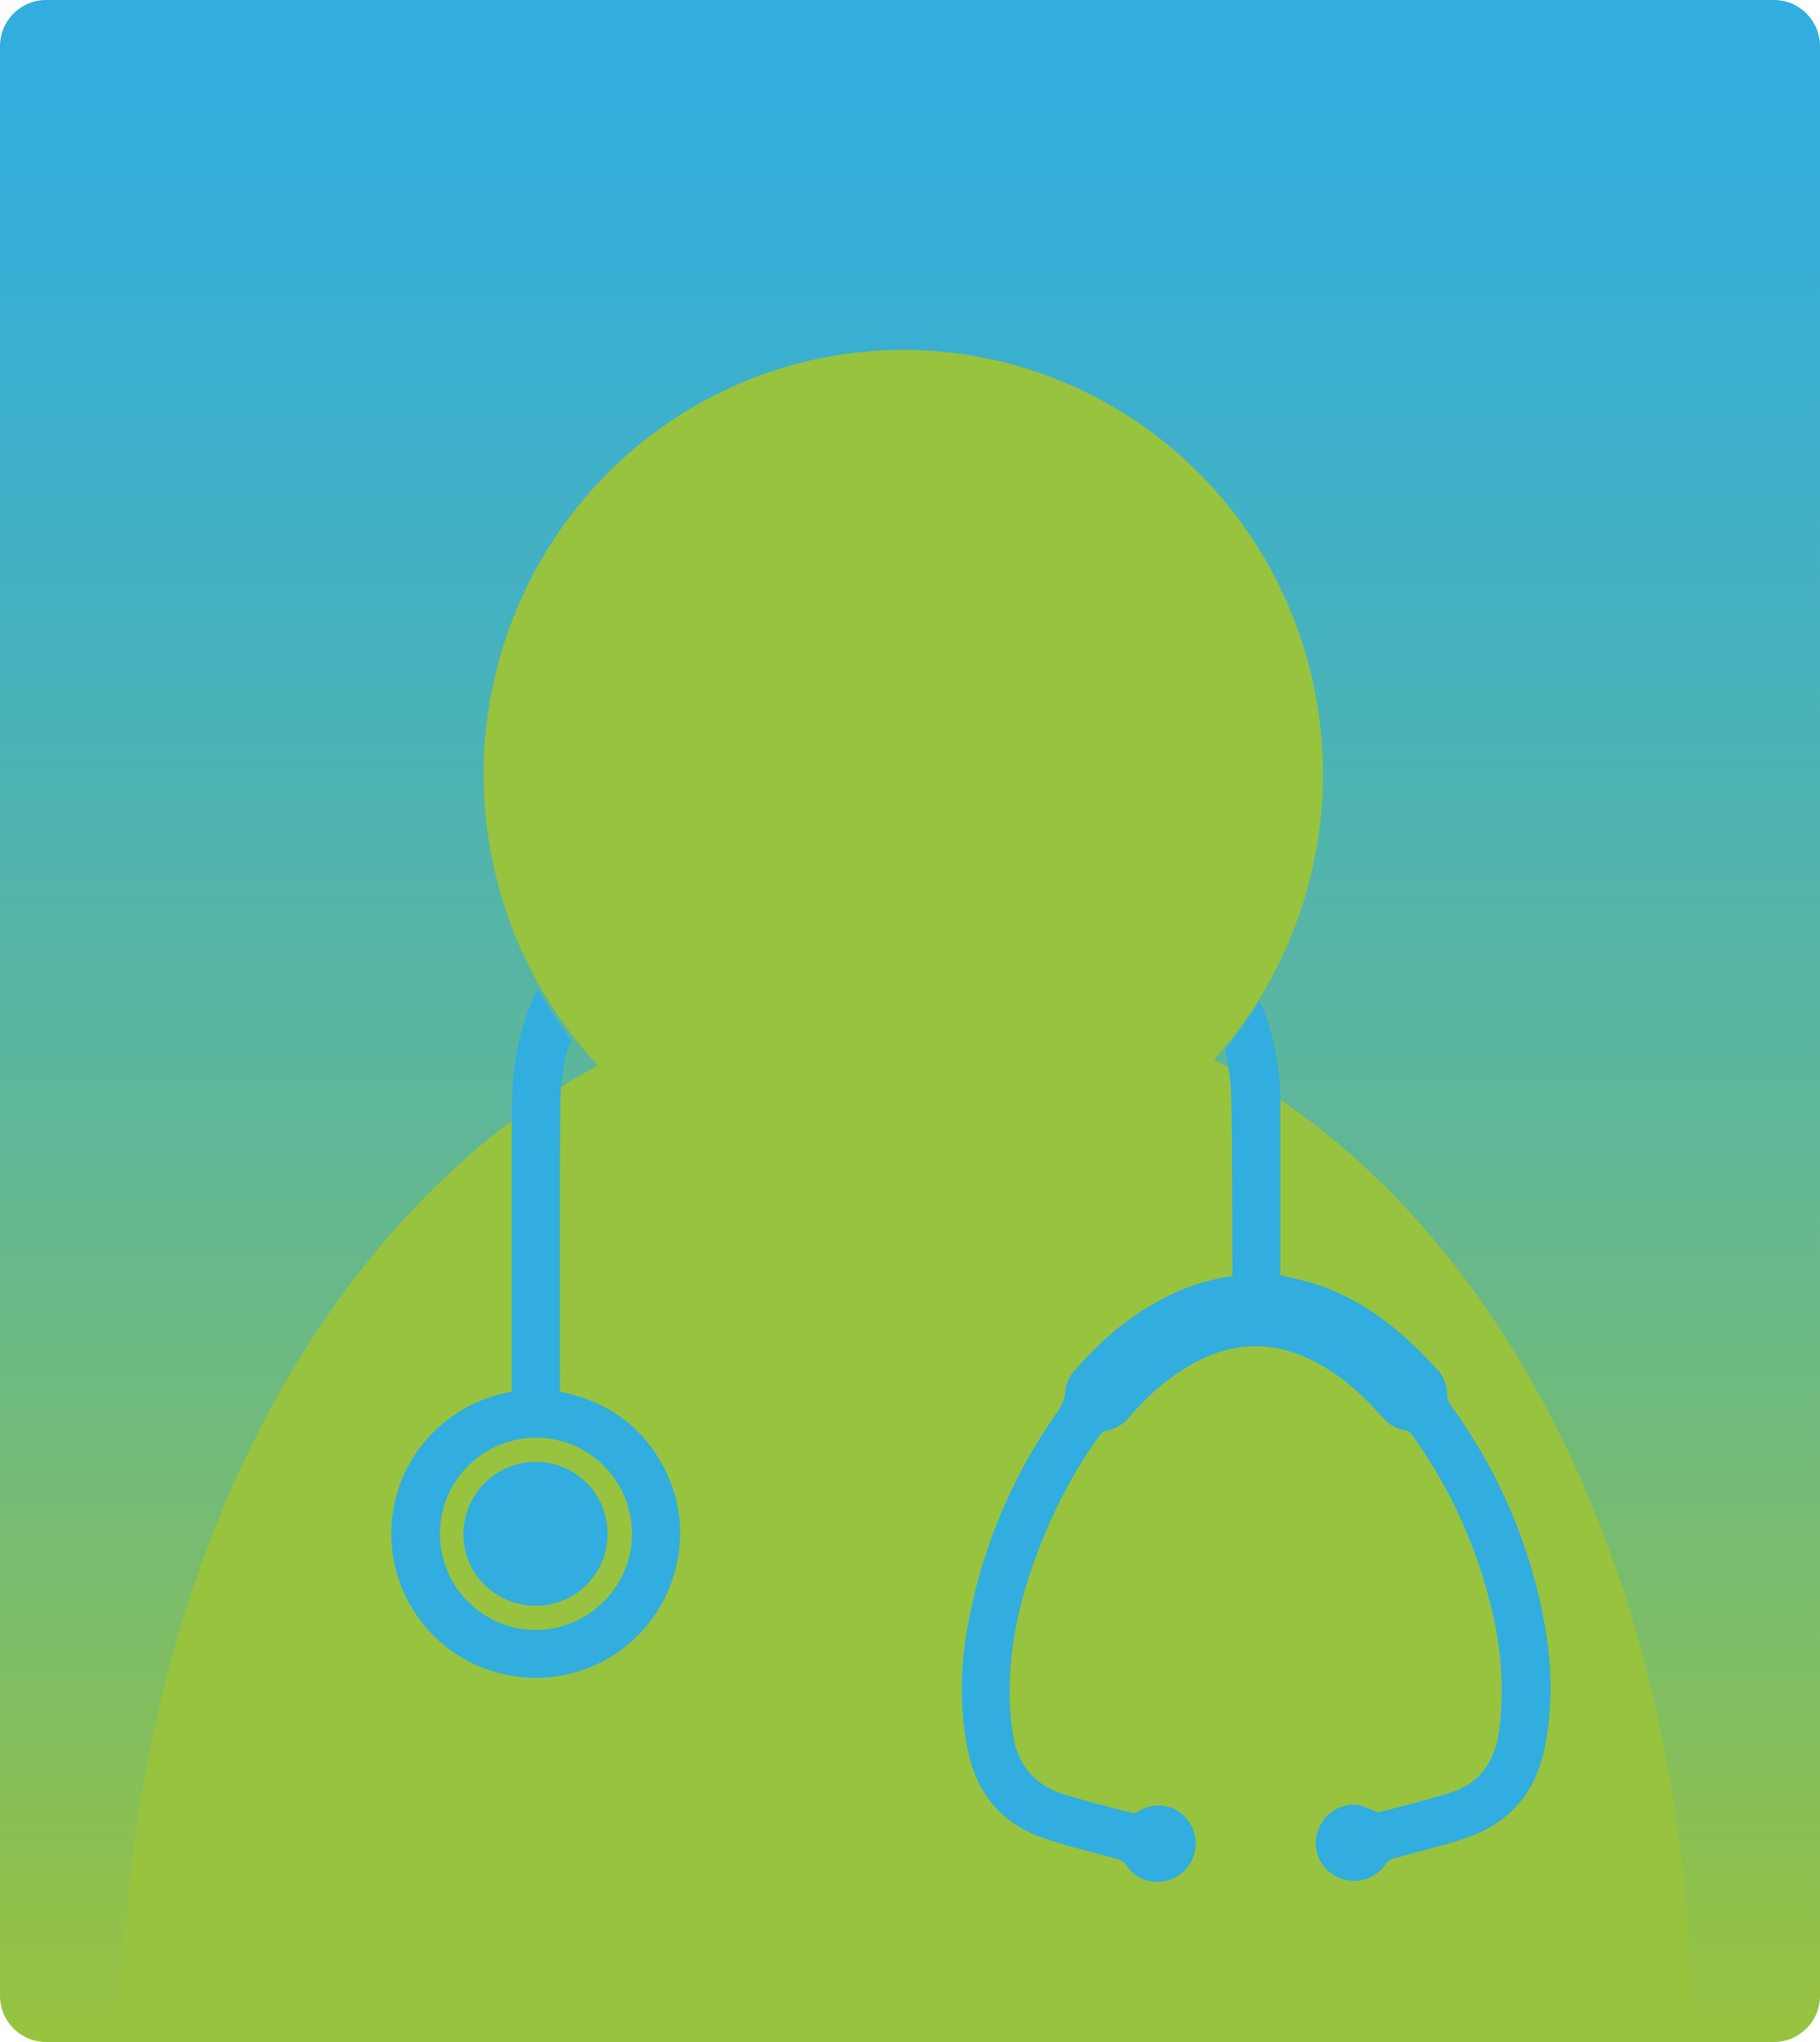 <?xml version="1.0" encoding="utf-8"?>
<!-- Generator: Adobe Illustrator 19.0.0, SVG Export Plug-In . SVG Version: 6.00 Build 0)  -->
<svg version="1.1" id="Layer_1" xmlns="http://www.w3.org/2000/svg" xmlns:xlink="http://www.w3.org/1999/xlink" x="0px" y="0px"
	 viewBox="-183 32.1 474.5 532.2" style="enable-background:new -183 32.1 474.5 532.2;" xml:space="preserve">
<style type="text/css">
	.st0{fill:url(#XMLID_2_);}
	.st1{fill:#98C33E;}
	.st2{fill:#31ADE0;}
</style>
<g id="XMLID_863_">
	<linearGradient id="XMLID_2_" gradientUnits="userSpaceOnUse" x1="54.25" y1="32.08" x2="54.25" y2="564.27">
		<stop  offset="0" style="stop-color:#31ADE0"/>
		<stop  offset="0.118" style="stop-color:#37AED7"/>
		<stop  offset="0.312" style="stop-color:#46B2BF"/>
		<stop  offset="0.556" style="stop-color:#5FB797"/>
		<stop  offset="0.838" style="stop-color:#82BE60"/>
		<stop  offset="1" style="stop-color:#98C33E"/>
	</linearGradient>
	<path id="XMLID_511_" class="st0" d="M279.5,564.3H-171c-6.6,0-12-5.4-12-12V44.1c0-6.6,5.4-12,12-12h450.5c6.6,0,12,5.4,12,12
		v508.2C291.5,558.9,286.1,564.3,279.5,564.3z"/>
	<ellipse id="XMLID_510_" class="st1" cx="52.5" cy="233.9" rx="109.4" ry="110.6"/>
	<path id="XMLID_509_" class="st1" d="M258.1,564c0-151.9-81.9-275-203.3-275s-206.1,123.1-206.1,275c0,0-13.9,0-13.9,0l440,0.2
		C274.7,564.2,258.1,564.1,258.1,564z"/>
	<g id="XMLID_101_">
		<path id="XMLID_719_" class="st2" d="M-43.3,413.1c10.4,0,18.8,8.4,18.7,18.9c0,10.3-8.4,18.6-18.7,18.6
			c-10.5,0-18.9-8.3-18.9-18.7C-62.1,421.5-53.7,413.1-43.3,413.1z"/>
		<g id="XMLID_84_">
			<path id="XMLID_114_" class="st2" d="M-49.5,318.8c-0.2,12.8,0,61.7-0.1,74.6c0,0.5,0,1,0,1.4c-18.8,3.3-33.1,20.2-31.2,40.6
				c1.6,17.7,16,32.7,35.1,33.9c18.2,1.2,34.4-10.9,38.8-28.2c2.3-9,1.4-17.8-2.8-26.1c-5.7-11.2-15-17.7-27.3-20.2
				c0-0.3,0-0.6,0-0.8c0-13-0.1-62,0.1-75c0.1-4,0.5-8,1.4-11.9c0.3-1.3,0.8-2.6,1.5-3.9c-3.3-4.2-6.2-8.7-8.8-13.3
				C-47.1,298.5-49.3,308.2-49.5,318.8z M-18.2,432c-0.1,13.7-11.5,25-25.3,24.9c-13.8-0.1-24.9-11.4-24.8-25.3
				c0.1-13.7,11.4-24.8,25.1-24.8C-29.4,406.8-18.2,418.1-18.2,432z"/>
			<path id="XMLID_115_" class="st2" d="M219.9,456.5c-3.7-21.4-12.1-40.9-24.9-58.5c-0.4-0.6-0.7-1.5-0.7-2.2
				c0-2.6-0.8-4.9-2.6-6.8c-2.1-2.2-4.2-4.5-6.5-6.6c-7.5-7.1-15.9-12.7-25.8-15.8c-2.8-0.9-5.7-1.4-8.6-2.2c0-0.4,0-0.9,0-1.3
				c0-14.4,0-28.8,0-43.2c0-9.4-1.6-18.4-5.4-26.9c-2.7,4.4-5.7,8.7-9,12.7c0.9,3.9,1.5,7.9,1.6,12.1c0.3,15.3,0.2,30.6,0.3,46
				c0,0.3,0,0.5-0.1,0.9c-4.8,0.7-9.3,1.9-13.7,3.8c-11.1,4.8-20.1,12.3-27.8,21.4c-1.1,1.3-1.9,3.3-2,5c-0.1,2-0.9,3.4-1.9,5
				c-12.4,17.6-20.4,37-23.9,58.3c-1.5,9.6-1.6,19.2,0.2,28.8c2.1,11.9,8.6,20.3,20.1,24.2c6.1,2.1,12.5,3.6,18.7,5.3
				c1.2,0.3,2.1,0.7,2.8,1.8c3.1,4.6,9.2,5.6,13.7,2.5c4.5-3.1,5.7-9.2,2.7-13.7c-3-4.6-8.8-5.8-13.5-2.8c-0.4,0.2-1,0.4-1.4,0.3
				c-6.2-1.6-12.4-3.1-18.5-5.1c-7-2.3-11.2-7.4-12.5-14.7c-1.1-6.1-1.2-12.3-0.7-18.5c0.8-10.3,3.4-20.2,7.1-29.9
				c4.1-10.7,9.3-20.9,16.1-30.2c0.3-0.5,0.9-1,1.4-1.1c2.7-0.5,4.8-1.8,6.5-3.9c3.8-4.4,8-8.3,12.8-11.5c12.6-8.5,25.4-9.1,38.4-1
				c5.4,3.3,10,7.5,14.2,12.3c1.7,1.9,3.5,3.4,6.1,3.8c0.9,0.1,1.6,0.6,2.1,1.3c9.4,13.1,16,27.4,20.1,42.9
				c3,11.3,4.1,22.8,2.5,34.5c-1.1,7.6-4.9,13.3-12.3,15.7c-6.2,2-12.6,3.5-18.9,5.2c-0.4,0.1-0.9-0.2-1.4-0.4
				c-1.5-0.5-3-1.4-4.5-1.5c-5-0.4-9.2,2.9-10.4,7.7c-1.1,4.6,1.3,9.4,5.8,11.3c4.5,1.9,9.5,0.4,12.3-3.7c0.4-0.6,1.1-1.1,1.8-1.3
				c6.1-1.7,12.2-3.1,18.2-5.1c11.8-3.8,19-11.8,21.4-24.1C221.8,477.1,221.7,466.8,219.9,456.5z"/>
		</g>
	</g>
</g>
</svg>
